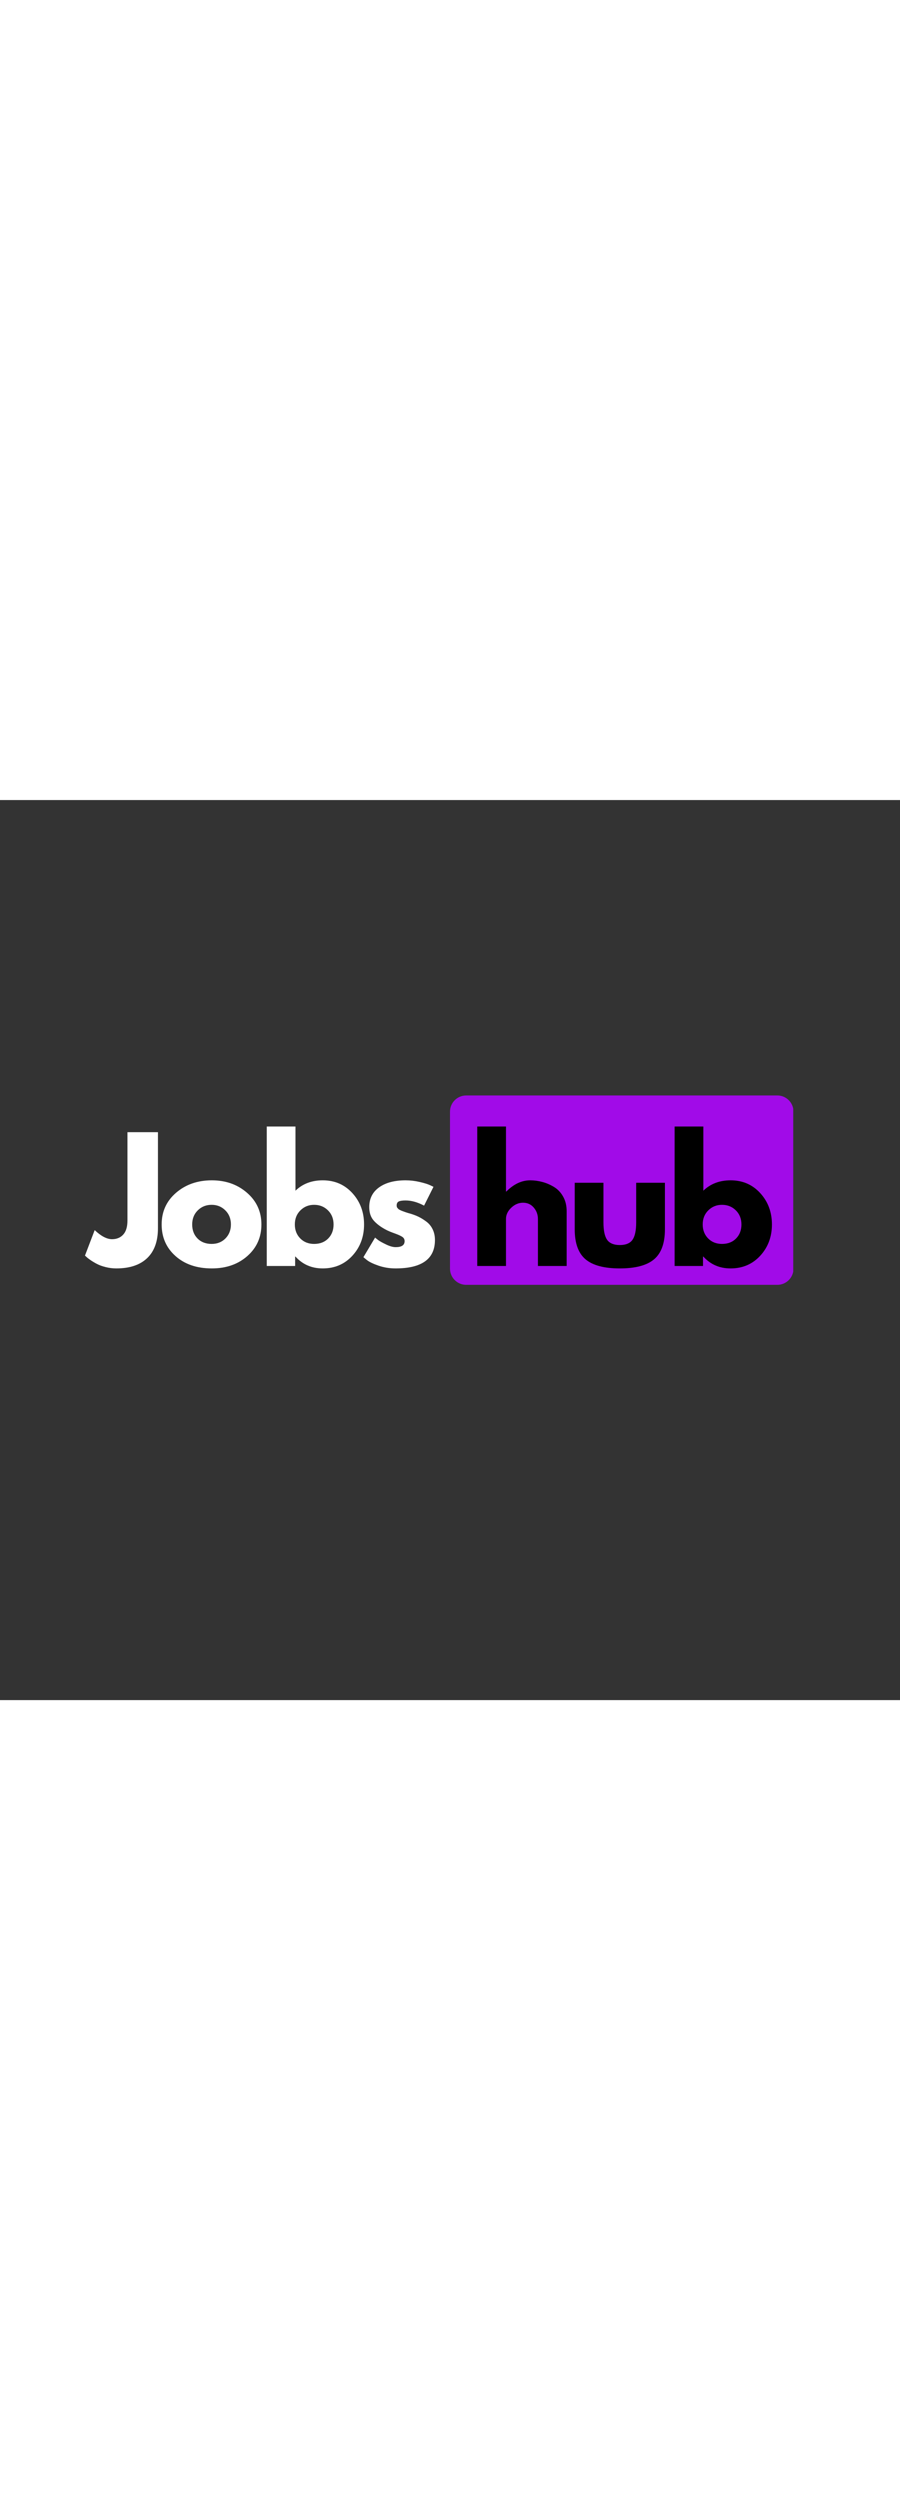 <svg xmlns="http://www.w3.org/2000/svg" xmlns:xlink="http://www.w3.org/1999/xlink" width="180" zoomAndPan="magnify" viewBox="0 0 375 375" height="500" preserveAspectRatio="xMidYMid meet" version="1.0"><rect x="0" y="0" width="375" height="375" fill="#333333" stroke="none"/><defs><g/><clipPath id="a411b2e8b4"><path d="M 187.5 123.078 L 330.824 123.078 L 330.824 201.984 L 187.5 201.984 Z M 187.5 123.078 " clip-rule="nonzero"/></clipPath><clipPath id="dddbce5317"><path d="M 194.25 123.078 L 323.879 123.078 C 325.668 123.078 327.387 123.789 328.652 125.055 C 329.918 126.32 330.629 128.039 330.629 129.828 L 330.629 195.234 C 330.629 198.961 327.609 201.984 323.879 201.984 L 194.25 201.984 C 190.523 201.984 187.5 198.961 187.5 195.234 L 187.5 129.828 C 187.5 126.102 190.523 123.078 194.25 123.078 Z M 194.25 123.078 " clip-rule="nonzero"/></clipPath></defs><g clip-path="url(#a411b2e8b4)"><g clip-path="url(#dddbce5317)"><path fill="#a10be8" d="M 187.5 123.078 L 330.516 123.078 L 330.516 201.98 L 187.5 201.98 Z M 187.5 123.078 " fill-opacity="1" fill-rule="nonzero"/></g></g><g fill="#ffffff" fill-opacity="1"><g transform="translate(37.5, 194.124)"><g><path d="M 28.312 -55.75 L 28.312 -15.75 C 28.312 -10.289 26.812 -6.129 23.812 -3.266 C 20.82 -0.41 16.535 1.016 10.953 1.016 C 9.461 1.016 7.992 0.832 6.547 0.469 C 5.109 0.113 3.895 -0.32 2.906 -0.844 C 1.914 -1.363 1.023 -1.895 0.234 -2.438 C -0.555 -2.977 -1.129 -3.426 -1.484 -3.781 L -2.094 -4.328 L 1.953 -14.938 C 4.617 -12.414 7.031 -11.156 9.188 -11.156 C 11.125 -11.156 12.676 -11.797 13.844 -13.078 C 15.02 -14.359 15.609 -16.328 15.609 -18.984 L 15.609 -55.75 Z M 28.312 -55.75 "/></g></g></g><g fill="#ffffff" fill-opacity="1"><g transform="translate(65.812, 194.124)"><g><path d="M 7.328 -4.125 C 3.473 -7.551 1.547 -11.941 1.547 -17.297 C 1.547 -22.66 3.551 -27.066 7.562 -30.516 C 11.57 -33.961 16.531 -35.688 22.438 -35.688 C 28.25 -35.688 33.145 -33.953 37.125 -30.484 C 41.113 -27.016 43.109 -22.617 43.109 -17.297 C 43.109 -11.984 41.16 -7.602 37.266 -4.156 C 33.367 -0.707 28.426 1.016 22.438 1.016 C 16.219 1.016 11.18 -0.695 7.328 -4.125 Z M 16.594 -23.172 C 15.039 -21.641 14.266 -19.68 14.266 -17.297 C 14.266 -14.91 15.004 -12.961 16.484 -11.453 C 17.973 -9.941 19.938 -9.188 22.375 -9.188 C 24.707 -9.188 26.629 -9.953 28.141 -11.484 C 29.648 -13.016 30.406 -14.953 30.406 -17.297 C 30.406 -19.68 29.629 -21.641 28.078 -23.172 C 26.523 -24.711 24.625 -25.484 22.375 -25.484 C 20.07 -25.484 18.145 -24.711 16.594 -23.172 Z M 16.594 -23.172 "/></g></g></g><g fill="#ffffff" fill-opacity="1"><g transform="translate(107.097, 194.124)"><g><path d="M 39.734 -30.344 C 42.973 -26.781 44.594 -22.43 44.594 -17.297 C 44.594 -12.16 42.973 -7.82 39.734 -4.281 C 36.492 -0.75 32.375 1.016 27.375 1.016 C 22.77 1.016 18.984 -0.629 16.016 -3.922 L 15.875 -3.922 L 15.875 0 L 4.047 0 L 4.047 -58.109 L 16.016 -58.109 L 16.016 -31.359 C 18.984 -34.242 22.77 -35.688 27.375 -35.688 C 32.375 -35.688 36.492 -33.906 39.734 -30.344 Z M 29.656 -11.453 C 31.145 -12.961 31.891 -14.91 31.891 -17.297 C 31.891 -19.68 31.113 -21.641 29.562 -23.172 C 28.008 -24.711 26.082 -25.484 23.781 -25.484 C 21.531 -25.484 19.629 -24.711 18.078 -23.172 C 16.523 -21.641 15.75 -19.68 15.75 -17.297 C 15.75 -14.953 16.5 -13.016 18 -11.484 C 19.508 -9.953 21.438 -9.188 23.781 -9.188 C 26.219 -9.188 28.176 -9.941 29.656 -11.453 Z M 29.656 -11.453 "/></g></g></g><g fill="#ffffff" fill-opacity="1"><g transform="translate(149.869, 194.124)"><g><path d="M 19.125 -35.688 C 21.102 -35.688 23.062 -35.457 25 -35 C 26.938 -34.551 28.379 -34.102 29.328 -33.656 L 30.75 -32.984 L 26.828 -25.141 C 24.129 -26.578 21.562 -27.297 19.125 -27.297 C 17.77 -27.297 16.812 -27.148 16.25 -26.859 C 15.688 -26.566 15.406 -26.016 15.406 -25.203 C 15.406 -25.023 15.426 -24.844 15.469 -24.656 C 15.52 -24.477 15.613 -24.312 15.75 -24.156 C 15.883 -24 16.004 -23.863 16.109 -23.75 C 16.223 -23.633 16.414 -23.508 16.688 -23.375 C 16.957 -23.238 17.172 -23.133 17.328 -23.062 C 17.484 -23 17.742 -22.898 18.109 -22.766 C 18.473 -22.641 18.742 -22.539 18.922 -22.469 C 19.098 -22.406 19.398 -22.305 19.828 -22.172 C 20.254 -22.035 20.582 -21.941 20.812 -21.891 C 22.207 -21.484 23.422 -21.031 24.453 -20.531 C 25.492 -20.039 26.586 -19.367 27.734 -18.516 C 28.891 -17.66 29.781 -16.578 30.406 -15.266 C 31.039 -13.961 31.359 -12.477 31.359 -10.812 C 31.359 -2.926 25.883 1.016 14.938 1.016 C 12.457 1.016 10.102 0.633 7.875 -0.125 C 5.645 -0.895 4.035 -1.664 3.047 -2.438 L 1.547 -3.656 L 6.422 -11.828 C 6.773 -11.516 7.242 -11.141 7.828 -10.703 C 8.422 -10.273 9.484 -9.691 11.016 -8.953 C 12.547 -8.211 13.875 -7.844 15 -7.844 C 17.477 -7.844 18.719 -8.676 18.719 -10.344 C 18.719 -11.102 18.398 -11.695 17.766 -12.125 C 17.141 -12.551 16.07 -13.035 14.562 -13.578 C 13.051 -14.117 11.867 -14.613 11.016 -15.062 C 8.848 -16.195 7.133 -17.473 5.875 -18.891 C 4.613 -20.305 3.984 -22.188 3.984 -24.531 C 3.984 -28.039 5.344 -30.773 8.062 -32.734 C 10.789 -34.703 14.477 -35.688 19.125 -35.688 Z M 19.125 -35.688 "/></g></g></g><g fill="#000000" fill-opacity="1"><g transform="translate(179.742, 194.124)"><g/></g></g><g fill="#000000" fill-opacity="1"><g transform="translate(194.81, 194.124)"><g><path d="M 4.047 0 L 4.047 -58.109 L 16.016 -58.109 L 16.016 -31.016 L 16.156 -31.016 C 19.258 -34.129 22.566 -35.688 26.078 -35.688 C 27.797 -35.688 29.5 -35.457 31.188 -35 C 32.875 -34.551 34.492 -33.852 36.047 -32.906 C 37.609 -31.957 38.875 -30.613 39.844 -28.875 C 40.812 -27.145 41.297 -25.133 41.297 -22.844 L 41.297 0 L 29.328 0 L 29.328 -19.594 C 29.328 -21.395 28.75 -22.973 27.594 -24.328 C 26.445 -25.68 24.953 -26.359 23.109 -26.359 C 21.305 -26.359 19.672 -25.66 18.203 -24.266 C 16.742 -22.867 16.016 -21.312 16.016 -19.594 L 16.016 0 Z M 4.047 0 "/></g></g></g><g fill="#000000" fill-opacity="1"><g transform="translate(236.095, 194.124)"><g><path d="M 15.344 -34.672 L 15.344 -18.172 C 15.344 -14.754 15.859 -12.32 16.891 -10.875 C 17.93 -9.438 19.688 -8.719 22.156 -8.719 C 24.633 -8.719 26.391 -9.438 27.422 -10.875 C 28.461 -12.32 28.984 -14.754 28.984 -18.172 L 28.984 -34.672 L 40.953 -34.672 L 40.953 -15.266 C 40.953 -9.504 39.453 -5.348 36.453 -2.797 C 33.461 -0.254 28.695 1.016 22.156 1.016 C 15.625 1.016 10.859 -0.254 7.859 -2.797 C 4.867 -5.348 3.375 -9.504 3.375 -15.266 L 3.375 -34.672 Z M 15.344 -34.672 "/></g></g></g><g fill="#000000" fill-opacity="1"><g transform="translate(277.043, 194.124)"><g><path d="M 39.734 -30.344 C 42.973 -26.781 44.594 -22.43 44.594 -17.297 C 44.594 -12.16 42.973 -7.82 39.734 -4.281 C 36.492 -0.75 32.375 1.016 27.375 1.016 C 22.77 1.016 18.984 -0.629 16.016 -3.922 L 15.875 -3.922 L 15.875 0 L 4.047 0 L 4.047 -58.109 L 16.016 -58.109 L 16.016 -31.359 C 18.984 -34.242 22.77 -35.688 27.375 -35.688 C 32.375 -35.688 36.492 -33.906 39.734 -30.344 Z M 29.656 -11.453 C 31.145 -12.961 31.891 -14.91 31.891 -17.297 C 31.891 -19.68 31.113 -21.641 29.562 -23.172 C 28.008 -24.711 26.082 -25.484 23.781 -25.484 C 21.531 -25.484 19.629 -24.711 18.078 -23.172 C 16.523 -21.641 15.75 -19.68 15.75 -17.297 C 15.75 -14.953 16.5 -13.016 18 -11.484 C 19.508 -9.953 21.438 -9.188 23.781 -9.188 C 26.219 -9.188 28.176 -9.941 29.656 -11.453 Z M 29.656 -11.453 "/></g></g></g></svg>